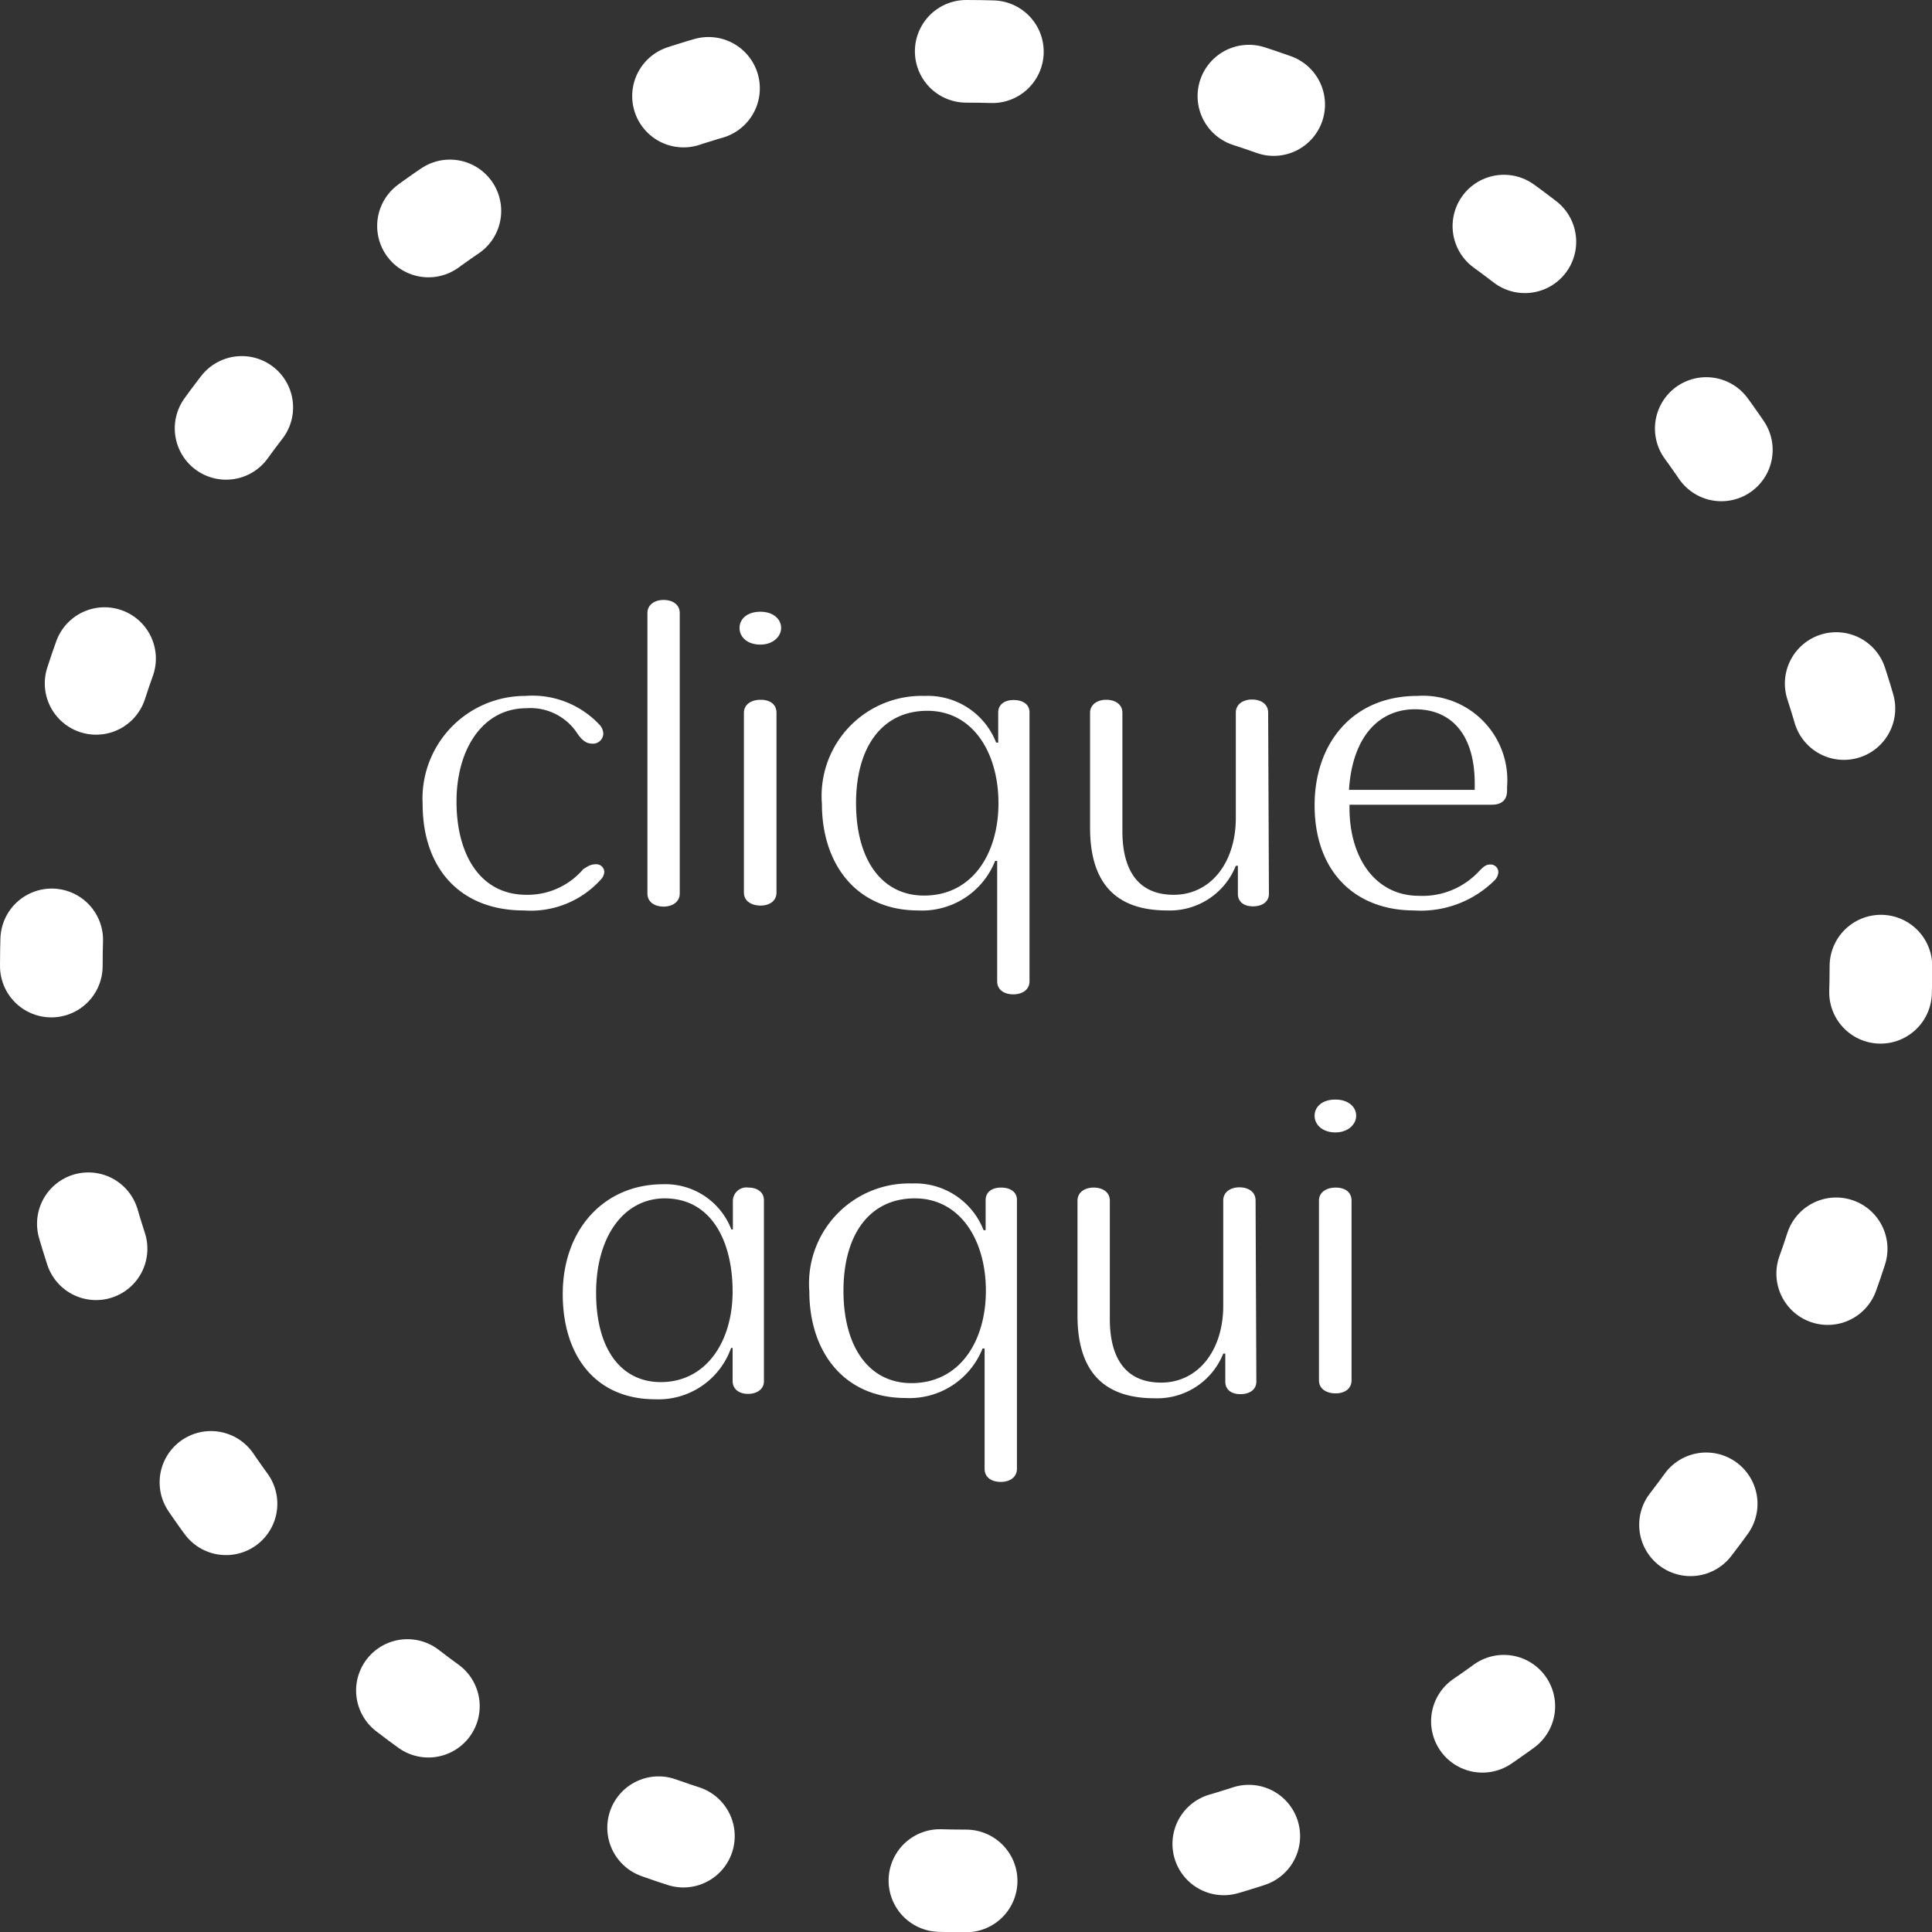 <svg xmlns="http://www.w3.org/2000/svg" viewBox="0 0 75.29 75.29"><rect x="0" y="0" width="75.29" height="75.29" fill="#333333" stroke="none"/><defs><style>.a{fill:none;stroke:#fff;stroke-linecap:round;stroke-linejoin:round;stroke-width:4px;stroke-dasharray:1.02 10.18}.b{fill:#fff}</style></defs><title>p10_s4</title><circle class="a" cx="37.65" cy="37.65" r="35.65"/><path class="b" d="M23.23 33.68a.31.31 0 0 1 .32.3.48.48 0 0 1-.14.3 3.68 3.68 0 0 1-3 1.2c-2.46 0-3.94-1.62-3.94-4.15a4 4 0 0 1 4-4.21 3.58 3.58 0 0 1 2.88 1.11.53.53 0 0 1 .16.35.4.4 0 0 1-.43.4c-.24 0-.4-.14-.57-.38a2.18 2.18 0 0 0-2-1c-1.68 0-2.72 1.57-2.72 3.64s.93 3.63 2.72 3.63a2.85 2.85 0 0 0 2.22-1c.18-.11.28-.19.5-.19zm2-9.79c0-.33.29-.51.63-.51s.63.17.63.51v10.93c0 .33-.29.51-.63.51s-.63-.17-.63-.51zm3.59.58c0-.35.3-.63.81-.63s.81.29.81.63-.32.65-.81.65-.81-.28-.81-.65zm.17 3.31c0-.33.29-.51.65-.51s.62.17.62.51v7c0 .33-.27.51-.62.51s-.65-.17-.65-.51zm9.87 5.77h-.08a3.06 3.06 0 0 1-3 1.93c-2.41 0-3.75-1.81-3.75-4.15a3.9 3.9 0 0 1 4-4.21 2.86 2.86 0 0 1 2.79 1.82h.08v-1.17c0-.32.25-.49.6-.49s.62.16.62.48v10.48c0 .33-.28.51-.63.51s-.63-.17-.63-.51zm-5.5-2.25c0 2.2 1 3.6 2.65 3.6 1.88 0 2.9-1.63 2.9-3.6s-1-3.6-2.77-3.6-2.78 1.42-2.78 3.6zm16.09 3.53c0 .32-.27.49-.62.49s-.59-.17-.59-.49v-1.09h-.08a2.77 2.77 0 0 1-2.68 1.74c-2.11 0-3-1.19-3-3.22v-4.48c0-.33.29-.51.63-.51s.63.17.63.51v4.62c0 1.25.43 2.47 2 2.47 1.43 0 2.42-1.24 2.42-3v-4.1c0-.33.29-.51.63-.51s.63.17.63.51zm8.18-.87c.21-.22.3-.27.44-.27a.3.3 0 0 1 .32.3.5.5 0 0 1-.13.3 4.08 4.08 0 0 1-3.15 1.19c-2.31 0-3.88-1.52-3.88-4.1 0-2.42 1.49-4.26 4-4.26a3.29 3.29 0 0 1 3.5 3.55v.14c0 .32-.16.55-.6.55h-5.54v.13c0 1.93 1 3.42 2.71 3.42a3 3 0 0 0 2.33-.95zm-.16-3.18v-.24c0-1.93-.92-2.9-2.33-2.9s-2.44 1.08-2.57 3.14zm-28.3 15.5c.33 0 .6.17.6.49v7.06c0 .32-.29.49-.62.49s-.59-.17-.6-.49v-1.3h-.06a3 3 0 0 1-2.95 2c-2.36 0-3.61-1.73-3.61-4.1 0-2.53 1.62-4.28 3.91-4.28a2.75 2.75 0 0 1 2.66 1.76h.06v-1.12a.53.53 0 0 1 .61-.51zm-5.94 4.1c0 2.23 1 3.48 2.52 3.48 1.77 0 2.8-1.58 2.8-3.53s-.82-3.63-2.65-3.63c-1.61.01-2.67 1.51-2.67 3.68zm15.14 2.17h-.08a3.06 3.06 0 0 1-3 1.93c-2.41 0-3.75-1.81-3.75-4.15a3.9 3.9 0 0 1 4-4.21 2.86 2.86 0 0 1 2.79 1.82h.08v-1.17c0-.32.25-.49.6-.49s.62.16.62.48v10.48c0 .33-.28.51-.63.51s-.63-.17-.63-.51zm-5.5-2.25c0 2.2 1 3.6 2.65 3.6 1.88 0 2.9-1.63 2.9-3.6s-1-3.6-2.77-3.6-2.78 1.42-2.78 3.6zm16.09 3.54c0 .32-.27.49-.62.49s-.59-.17-.59-.49v-1.09h-.08a2.77 2.77 0 0 1-2.68 1.74c-2.11 0-3-1.19-3-3.22v-4.48c0-.33.29-.51.63-.51s.63.17.63.51v4.62c0 1.25.43 2.47 2 2.47 1.43 0 2.42-1.24 2.42-3v-4.1c0-.33.29-.51.63-.51s.63.17.63.51zm2.27-10.36c0-.35.3-.63.81-.63s.81.29.81.63-.32.65-.81.65-.81-.29-.81-.65zm.17 3.31c0-.33.29-.51.65-.51s.62.17.62.51v7c0 .33-.27.51-.62.51s-.65-.17-.65-.51z"/></svg>